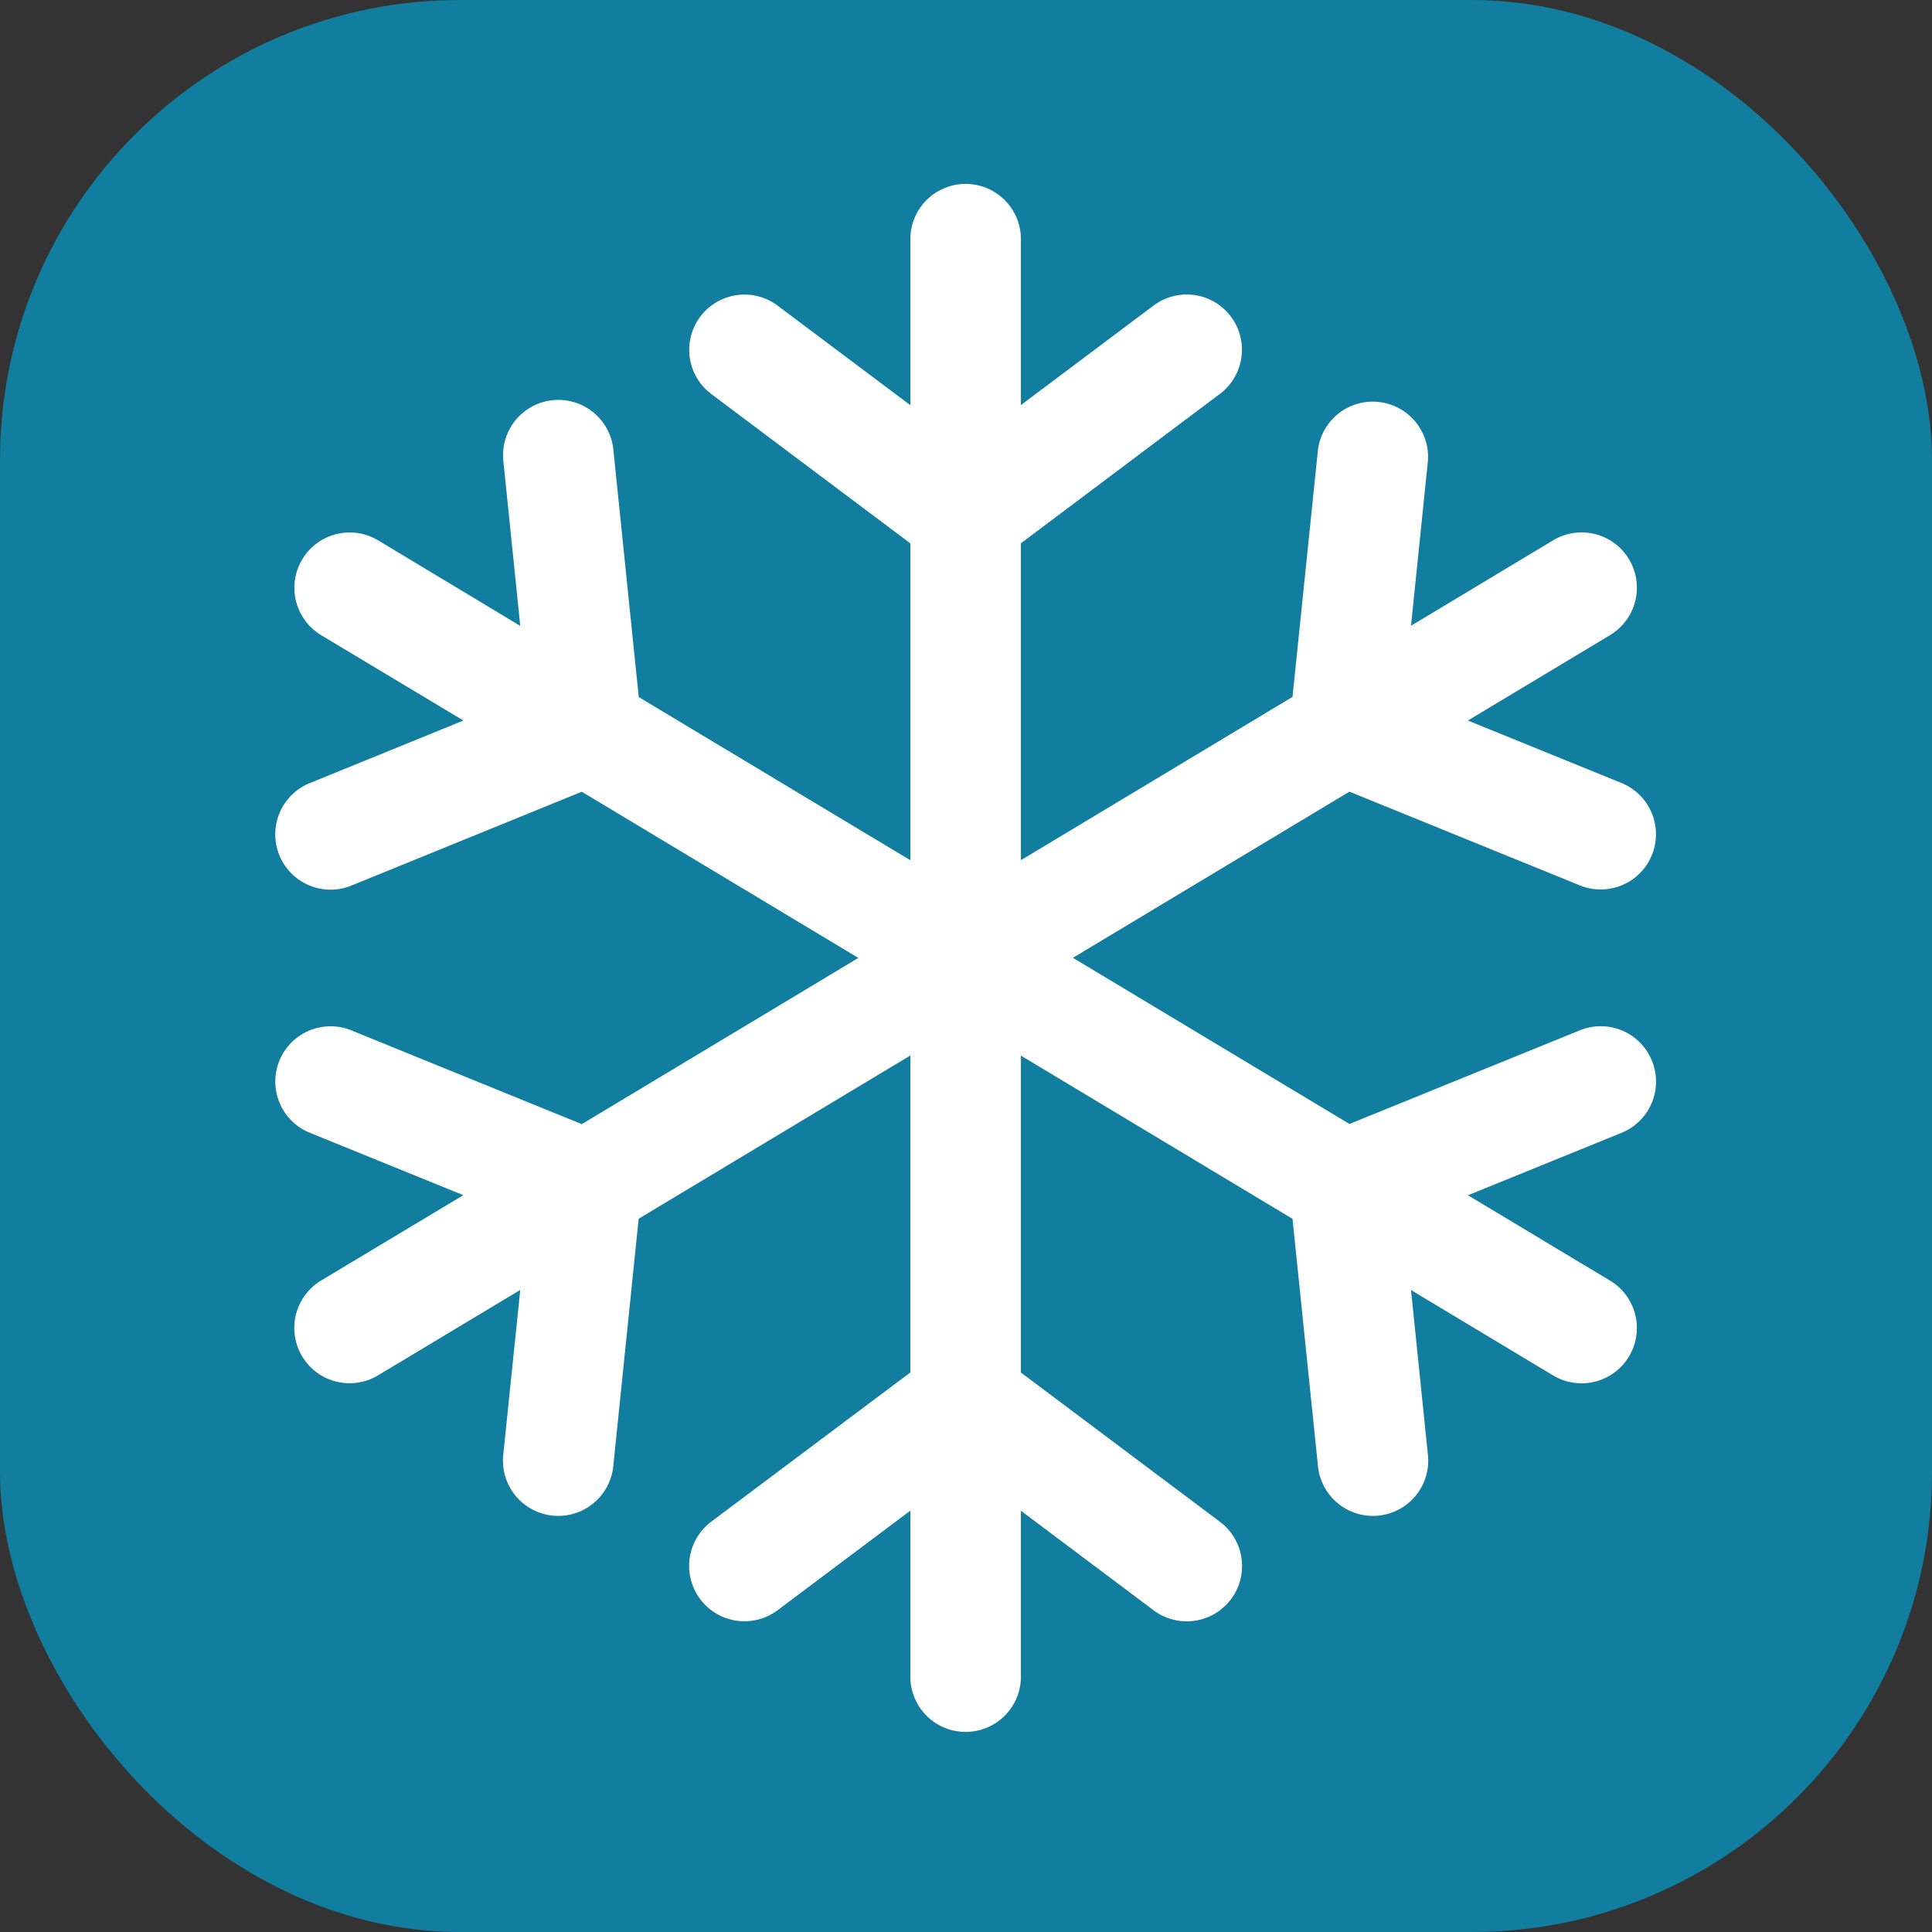 <svg xmlns="http://www.w3.org/2000/svg" width="21" height="21" fill="none"><rect width="100%" height="100%" fill="#333333" stroke="none"/><rect width="21" height="21" rx="5" fill="#117D9F"/><path d="M17.956 11.53a.601.601 0 01-.33.783l-1.67.679 1.545.928a.6.6 0 11-.62 1.03l-1.544-.928.184 1.793a.6.6 0 01-1.195.123l-.277-2.69-2.952-1.774v3.445l2.163 1.622a.601.601 0 01-.721.962l-1.442-1.082v1.803a.601.601 0 01-1.202 0V16.42l-1.442 1.082a.6.6 0 01-.722-.962l2.164-1.622v-3.445l-2.953 1.774-.276 2.69a.601.601 0 11-1.196-.122l.185-1.794-1.545.928a.6.6 0 11-.62-1.03l1.546-.928-1.67-.679A.6.6 0 013.82 11.2l2.504 1.019 3.006-1.807-3.006-1.806-2.505 1.02a.6.6 0 01-.452-1.114l1.67-.68-1.546-.928a.6.6 0 11.62-1.03l1.544.929-.184-1.794a.6.6 0 011.196-.122l.276 2.69L9.895 9.35V5.906L7.732 4.283a.6.6 0 11.72-.961l1.443 1.082V2.6a.6.6 0 111.202 0v1.803l1.442-1.082a.6.6 0 01.72.961l-2.162 1.623V9.35l2.952-1.775.277-2.69a.601.601 0 011.195.123l-.184 1.794 1.545-.929a.6.6 0 11.619 1.03l-1.546.929 1.67.679a.6.6 0 01-.452 1.113l-2.505-1.019-3.006 1.806 3.006 1.806 2.505-1.018a.6.6 0 01.782.329v.001z" fill="#fff"/></svg>